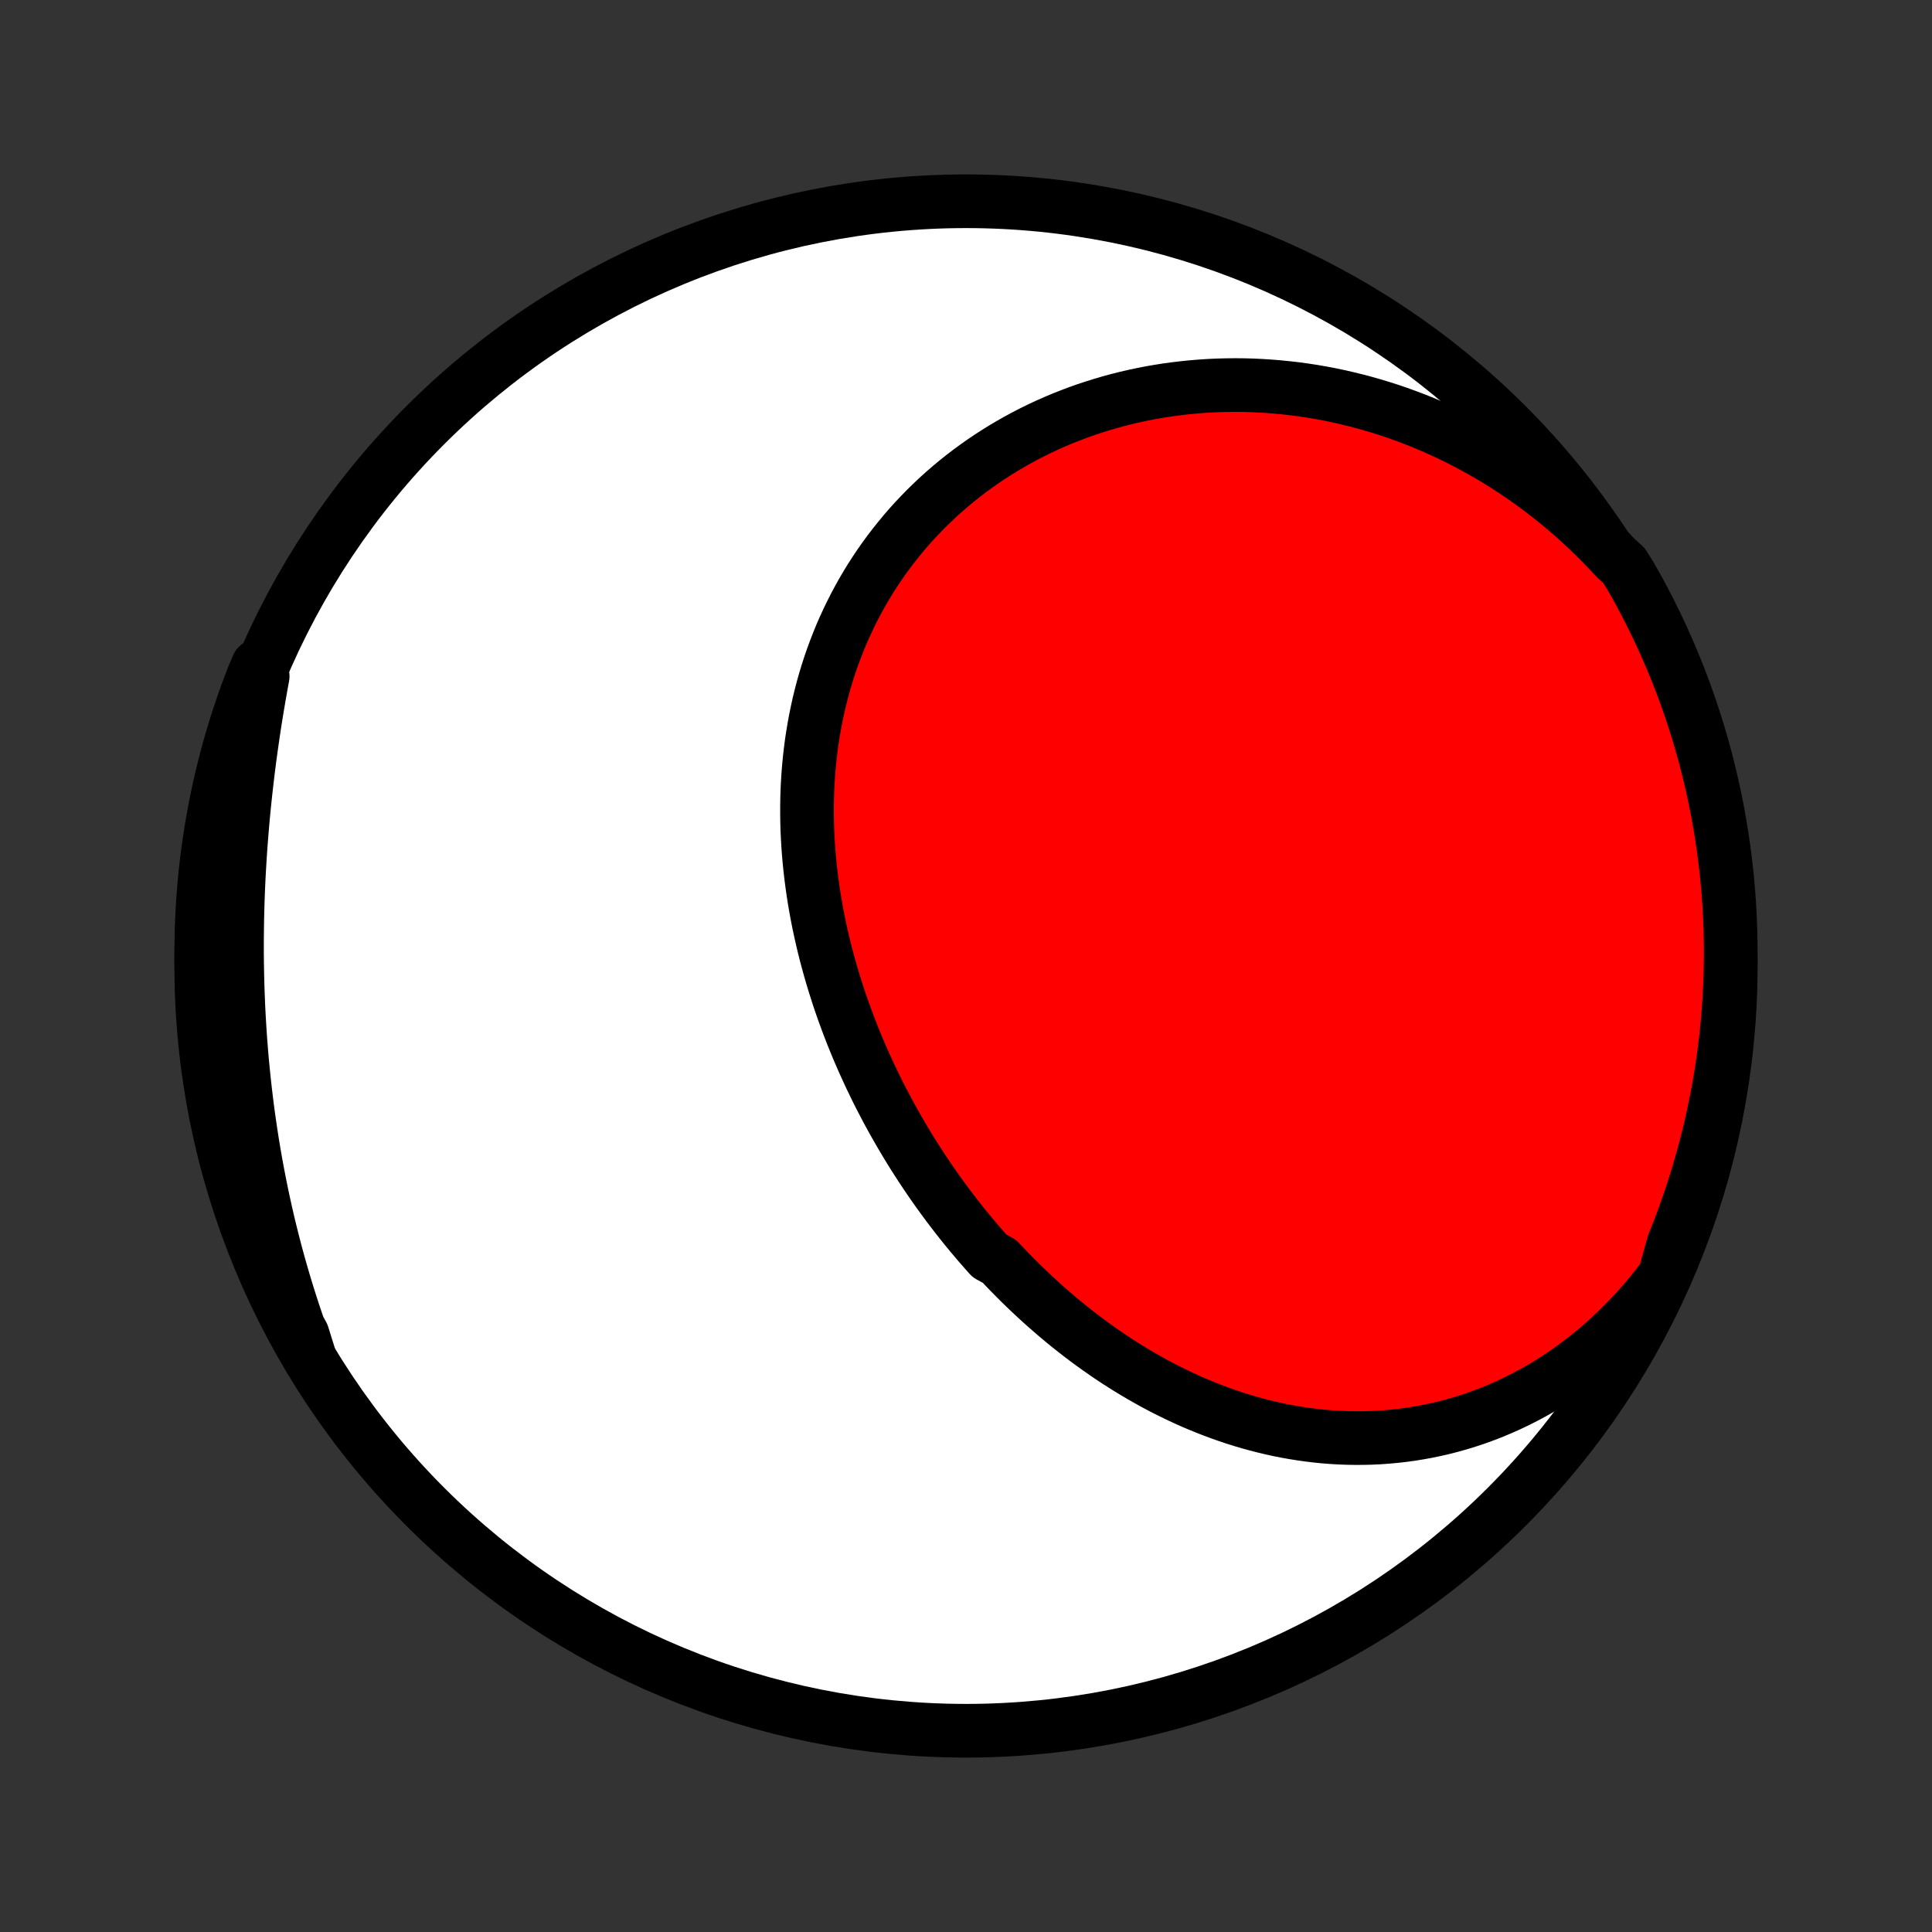 <?xml version="1.0" encoding="utf-8" standalone="no"?>
<!DOCTYPE svg PUBLIC "-//W3C//DTD SVG 1.1//EN"
  "http://www.w3.org/Graphics/SVG/1.1/DTD/svg11.dtd">
<!-- Created with matplotlib (http://matplotlib.org/) -->
<svg height="72pt" version="1.1" viewBox="0 0 72 72" width="72pt" xmlns="http://www.w3.org/2000/svg" xmlns:xlink="http://www.w3.org/1999/xlink">
 <rect x="0" y="0" width="72" height="72" fill="#333333" stroke="none"/>
 <defs>
  <style type="text/css">
*{stroke-linecap:butt;stroke-linejoin:round;}
  </style>
 </defs>
 <g id="figure_1">
  <g id="patch_1">
   <path d="
M0 72
L72 72
L72 0
L0 0
z
" style="fill:none;"/>
  </g>
  <g id="axes_1">
   <g id="PatchCollection_1">
    <defs>
     <path d="
M36 -7.5
C43.558 -7.5 50.808 -10.503 56.153 -15.848
C61.497 -21.192 64.5 -28.442 64.5 -36
C64.5 -43.558 61.497 -50.808 56.153 -56.153
C50.808 -61.497 43.558 -64.5 36 -64.5
C28.442 -64.5 21.192 -61.497 15.848 -56.153
C10.503 -50.808 7.5 -43.558 7.5 -36
C7.5 -28.442 10.503 -21.192 15.848 -15.848
C21.192 -10.503 28.442 -7.5 36 -7.5
z
" id="C0_0_a811fe30f3"/>
     <path d="
M62.033 -24.439
L61.795 -24.127
L61.551 -23.822
L61.303 -23.525
L61.05 -23.236
L60.791 -22.956
L60.529 -22.683
L60.262 -22.42
L59.992 -22.165
L59.718 -21.918
L59.44 -21.68
L59.159 -21.451
L58.875 -21.23
L58.588 -21.018
L58.299 -20.815
L58.008 -20.621
L57.714 -20.435
L57.418 -20.258
L57.121 -20.09
L56.822 -19.93
L56.523 -19.779
L56.221 -19.636
L55.919 -19.502
L55.617 -19.375
L55.314 -19.258
L55.01 -19.148
L54.706 -19.047
L54.402 -18.953
L54.098 -18.867
L53.795 -18.789
L53.492 -18.719
L53.189 -18.656
L52.886 -18.601
L52.585 -18.552
L52.284 -18.511
L51.984 -18.477
L51.686 -18.45
L51.388 -18.429
L51.091 -18.415
L50.796 -18.408
L50.502 -18.407
L50.21 -18.412
L49.919 -18.423
L49.629 -18.44
L49.341 -18.463
L49.055 -18.492
L48.771 -18.526
L48.488 -18.566
L48.207 -18.611
L47.928 -18.661
L47.65 -18.716
L47.375 -18.776
L47.101 -18.842
L46.83 -18.911
L46.56 -18.986
L46.292 -19.065
L46.026 -19.148
L45.763 -19.236
L45.501 -19.328
L45.242 -19.424
L44.984 -19.524
L44.728 -19.628
L44.475 -19.735
L44.223 -19.847
L43.974 -19.962
L43.727 -20.081
L43.481 -20.203
L43.238 -20.328
L42.997 -20.457
L42.758 -20.59
L42.521 -20.725
L42.286 -20.864
L42.053 -21.005
L41.822 -21.15
L41.593 -21.297
L41.366 -21.448
L41.142 -21.601
L40.919 -21.758
L40.698 -21.916
L40.479 -22.078
L40.262 -22.242
L40.048 -22.409
L39.835 -22.578
L39.624 -22.75
L39.415 -22.924
L39.209 -23.101
L39.004 -23.28
L38.801 -23.461
L38.6 -23.645
L38.401 -23.831
L38.204 -24.019
L38.009 -24.209
L37.816 -24.402
L37.624 -24.597
L37.435 -24.794
L37.248 -24.993
L36.879 -25.194
L36.697 -25.398
L36.518 -25.603
L36.34 -25.811
L36.165 -26.02
L35.991 -26.231
L35.819 -26.445
L35.65 -26.66
L35.482 -26.878
L35.316 -27.097
L35.153 -27.318
L34.991 -27.541
L34.831 -27.766
L34.673 -27.993
L34.518 -28.222
L34.364 -28.452
L34.213 -28.685
L34.063 -28.919
L33.916 -29.155
L33.771 -29.393
L33.628 -29.633
L33.487 -29.875
L33.349 -30.118
L33.212 -30.363
L33.078 -30.61
L32.947 -30.858
L32.817 -31.108
L32.69 -31.36
L32.566 -31.614
L32.443 -31.869
L32.324 -32.127
L32.206 -32.385
L32.092 -32.645
L31.979 -32.907
L31.87 -33.171
L31.763 -33.436
L31.659 -33.703
L31.558 -33.971
L31.459 -34.241
L31.363 -34.512
L31.27 -34.784
L31.181 -35.059
L31.094 -35.334
L31.01 -35.611
L30.93 -35.889
L30.852 -36.169
L30.778 -36.449
L30.707 -36.731
L30.64 -37.014
L30.576 -37.299
L30.515 -37.584
L30.458 -37.871
L30.405 -38.158
L30.355 -38.447
L30.31 -38.736
L30.268 -39.027
L30.23 -39.318
L30.196 -39.61
L30.166 -39.903
L30.14 -40.196
L30.118 -40.489
L30.101 -40.784
L30.087 -41.078
L30.079 -41.373
L30.075 -41.669
L30.075 -41.964
L30.08 -42.26
L30.089 -42.556
L30.104 -42.852
L30.123 -43.147
L30.147 -43.442
L30.176 -43.737
L30.21 -44.032
L30.248 -44.326
L30.293 -44.62
L30.342 -44.912
L30.396 -45.204
L30.456 -45.495
L30.52 -45.785
L30.591 -46.074
L30.666 -46.362
L30.747 -46.648
L30.833 -46.933
L30.925 -47.217
L31.022 -47.498
L31.125 -47.778
L31.233 -48.056
L31.346 -48.333
L31.465 -48.606
L31.59 -48.878
L31.72 -49.147
L31.855 -49.414
L31.996 -49.678
L32.142 -49.94
L32.294 -50.199
L32.45 -50.454
L32.613 -50.707
L32.78 -50.957
L32.953 -51.203
L33.131 -51.446
L33.314 -51.685
L33.502 -51.921
L33.695 -52.154
L33.892 -52.382
L34.095 -52.607
L34.303 -52.827
L34.515 -53.044
L34.732 -53.256
L34.953 -53.465
L35.179 -53.669
L35.409 -53.868
L35.643 -54.063
L35.882 -54.254
L36.124 -54.439
L36.371 -54.62
L36.621 -54.797
L36.875 -54.968
L37.133 -55.135
L37.394 -55.297
L37.659 -55.453
L37.927 -55.605
L38.198 -55.752
L38.473 -55.893
L38.75 -56.029
L39.031 -56.16
L39.314 -56.285
L39.6 -56.406
L39.888 -56.52
L40.179 -56.63
L40.472 -56.734
L40.768 -56.832
L41.066 -56.925
L41.366 -57.013
L41.667 -57.095
L41.971 -57.171
L42.276 -57.242
L42.584 -57.307
L42.892 -57.367
L43.202 -57.42
L43.514 -57.469
L43.827 -57.511
L44.14 -57.548
L44.455 -57.579
L44.771 -57.605
L45.088 -57.625
L45.406 -57.639
L45.724 -57.647
L46.043 -57.65
L46.363 -57.647
L46.683 -57.638
L47.003 -57.623
L47.324 -57.602
L47.645 -57.576
L47.966 -57.544
L48.287 -57.507
L48.608 -57.463
L48.929 -57.414
L49.249 -57.359
L49.57 -57.298
L49.89 -57.231
L50.209 -57.158
L50.528 -57.08
L50.847 -56.996
L51.164 -56.906
L51.481 -56.81
L51.798 -56.709
L52.113 -56.601
L52.427 -56.488
L52.74 -56.369
L53.052 -56.244
L53.363 -56.113
L53.672 -55.976
L53.98 -55.834
L54.286 -55.685
L54.591 -55.531
L54.894 -55.37
L55.196 -55.204
L55.495 -55.032
L55.792 -54.855
L56.088 -54.671
L56.381 -54.481
L56.672 -54.286
L56.961 -54.084
L57.248 -53.877
L57.531 -53.664
L57.813 -53.444
L58.091 -53.219
L58.367 -52.989
L58.639 -52.752
L58.909 -52.509
L59.175 -52.261
L59.439 -52.006
L59.698 -51.746
L59.955 -51.48
L60.207 -51.208
L60.515 -50.931
L60.764 -50.536
L61.007 -50.106
L61.242 -49.671
L61.469 -49.233
L61.688 -48.79
L61.9 -48.344
L62.103 -47.894
L62.299 -47.44
L62.487 -46.983
L62.666 -46.522
L62.838 -46.058
L63.001 -45.591
L63.156 -45.121
L63.303 -44.649
L63.441 -44.173
L63.572 -43.696
L63.693 -43.215
L63.806 -42.733
L63.911 -42.249
L64.008 -41.763
L64.095 -41.275
L64.175 -40.785
L64.245 -40.294
L64.307 -39.802
L64.361 -39.308
L64.406 -38.813
L64.442 -38.318
L64.469 -37.822
L64.488 -37.325
L64.498 -36.828
L64.499 -36.331
L64.492 -35.834
L64.476 -35.336
L64.452 -34.839
L64.418 -34.342
L64.377 -33.846
L64.326 -33.35
L64.267 -32.855
L64.199 -32.362
L64.123 -31.869
L64.038 -31.377
L63.944 -30.887
L63.842 -30.399
L63.732 -29.912
L63.613 -29.427
L63.485 -28.944
L63.35 -28.463
L63.206 -27.985
L63.053 -27.508
L62.893 -27.035
L62.724 -26.564
L62.547 -26.096
L62.362 -25.631
z
" id="C0_1_33ab11065c"/>
     <path d="
M11.556 -21.36
L11.422 -21.713
L11.291 -22.068
L11.164 -22.424
L11.04 -22.782
L10.92 -23.142
L10.803 -23.503
L10.69 -23.865
L10.58 -24.229
L10.473 -24.594
L10.37 -24.96
L10.27 -25.328
L10.174 -25.697
L10.081 -26.068
L9.991 -26.439
L9.905 -26.813
L9.822 -27.187
L9.743 -27.563
L9.666 -27.94
L9.594 -28.318
L9.524 -28.697
L9.458 -29.078
L9.395 -29.46
L9.336 -29.842
L9.28 -30.226
L9.227 -30.611
L9.178 -30.997
L9.132 -31.384
L9.089 -31.772
L9.05 -32.161
L9.013 -32.551
L8.981 -32.942
L8.951 -33.333
L8.925 -33.726
L8.902 -34.119
L8.882 -34.513
L8.866 -34.907
L8.853 -35.302
L8.843 -35.698
L8.836 -36.094
L8.832 -36.49
L8.832 -36.888
L8.835 -37.285
L8.841 -37.683
L8.85 -38.081
L8.862 -38.479
L8.877 -38.878
L8.895 -39.277
L8.917 -39.675
L8.941 -40.074
L8.968 -40.473
L8.999 -40.871
L9.032 -41.27
L9.068 -41.668
L9.107 -42.066
L9.149 -42.463
L9.194 -42.861
L9.241 -43.257
L9.291 -43.654
L9.344 -44.049
L9.4 -44.444
L9.458 -44.838
L9.519 -45.232
L9.583 -45.624
L9.649 -46.016
L9.718 -46.407
L9.789 -46.797
L9.607 -47.186
L9.423 -46.754
L9.248 -46.292
L9.08 -45.827
L8.921 -45.358
L8.77 -44.887
L8.627 -44.413
L8.493 -43.937
L8.367 -43.458
L8.249 -42.976
L8.14 -42.493
L8.04 -42.008
L7.948 -41.521
L7.864 -41.032
L7.789 -40.541
L7.723 -40.05
L7.665 -39.557
L7.616 -39.063
L7.575 -38.568
L7.544 -38.072
L7.52 -37.575
L7.506 -37.079
L7.5 -36.581
L7.503 -36.084
L7.515 -35.587
L7.535 -35.089
L7.564 -34.592
L7.601 -34.096
L7.647 -33.6
L7.702 -33.105
L7.766 -32.61
L7.838 -32.117
L7.918 -31.625
L8.008 -31.134
L8.105 -30.645
L8.212 -30.157
L8.326 -29.671
L8.449 -29.187
L8.581 -28.705
L8.721 -28.225
L8.869 -27.748
L9.025 -27.273
L9.19 -26.801
L9.363 -26.331
L9.544 -25.865
L9.733 -25.402
L9.93 -24.942
L10.135 -24.485
L10.348 -24.032
L10.568 -23.582
L10.797 -23.136
L11.033 -22.694
L11.276 -22.256
z
" id="C0_2_210383bc5c"/>
    </defs>
    <g clip-path="url(#p1bffca34e9)">
     <use style="fill:#ffffff;stroke:#000000;stroke-width:2.0;" x="0.0" xlink:href="#C0_0_a811fe30f3" y="72.0"/>
    </g>
    <g clip-path="url(#p1bffca34e9)">
     <use style="fill:#ff0000;stroke:#000000;stroke-width:2.0;" x="0.0" xlink:href="#C0_1_33ab11065c" y="72.0"/>
    </g>
    <g clip-path="url(#p1bffca34e9)">
     <use style="fill:#ff0000;stroke:#000000;stroke-width:2.0;" x="0.0" xlink:href="#C0_2_210383bc5c" y="72.0"/>
    </g>
   </g>
  </g>
 </g>
 <defs>
  <clipPath id="p1bffca34e9">
   <rect height="72.0" width="72.0" x="0.0" y="0.0"/>
  </clipPath>
 </defs>
</svg>
